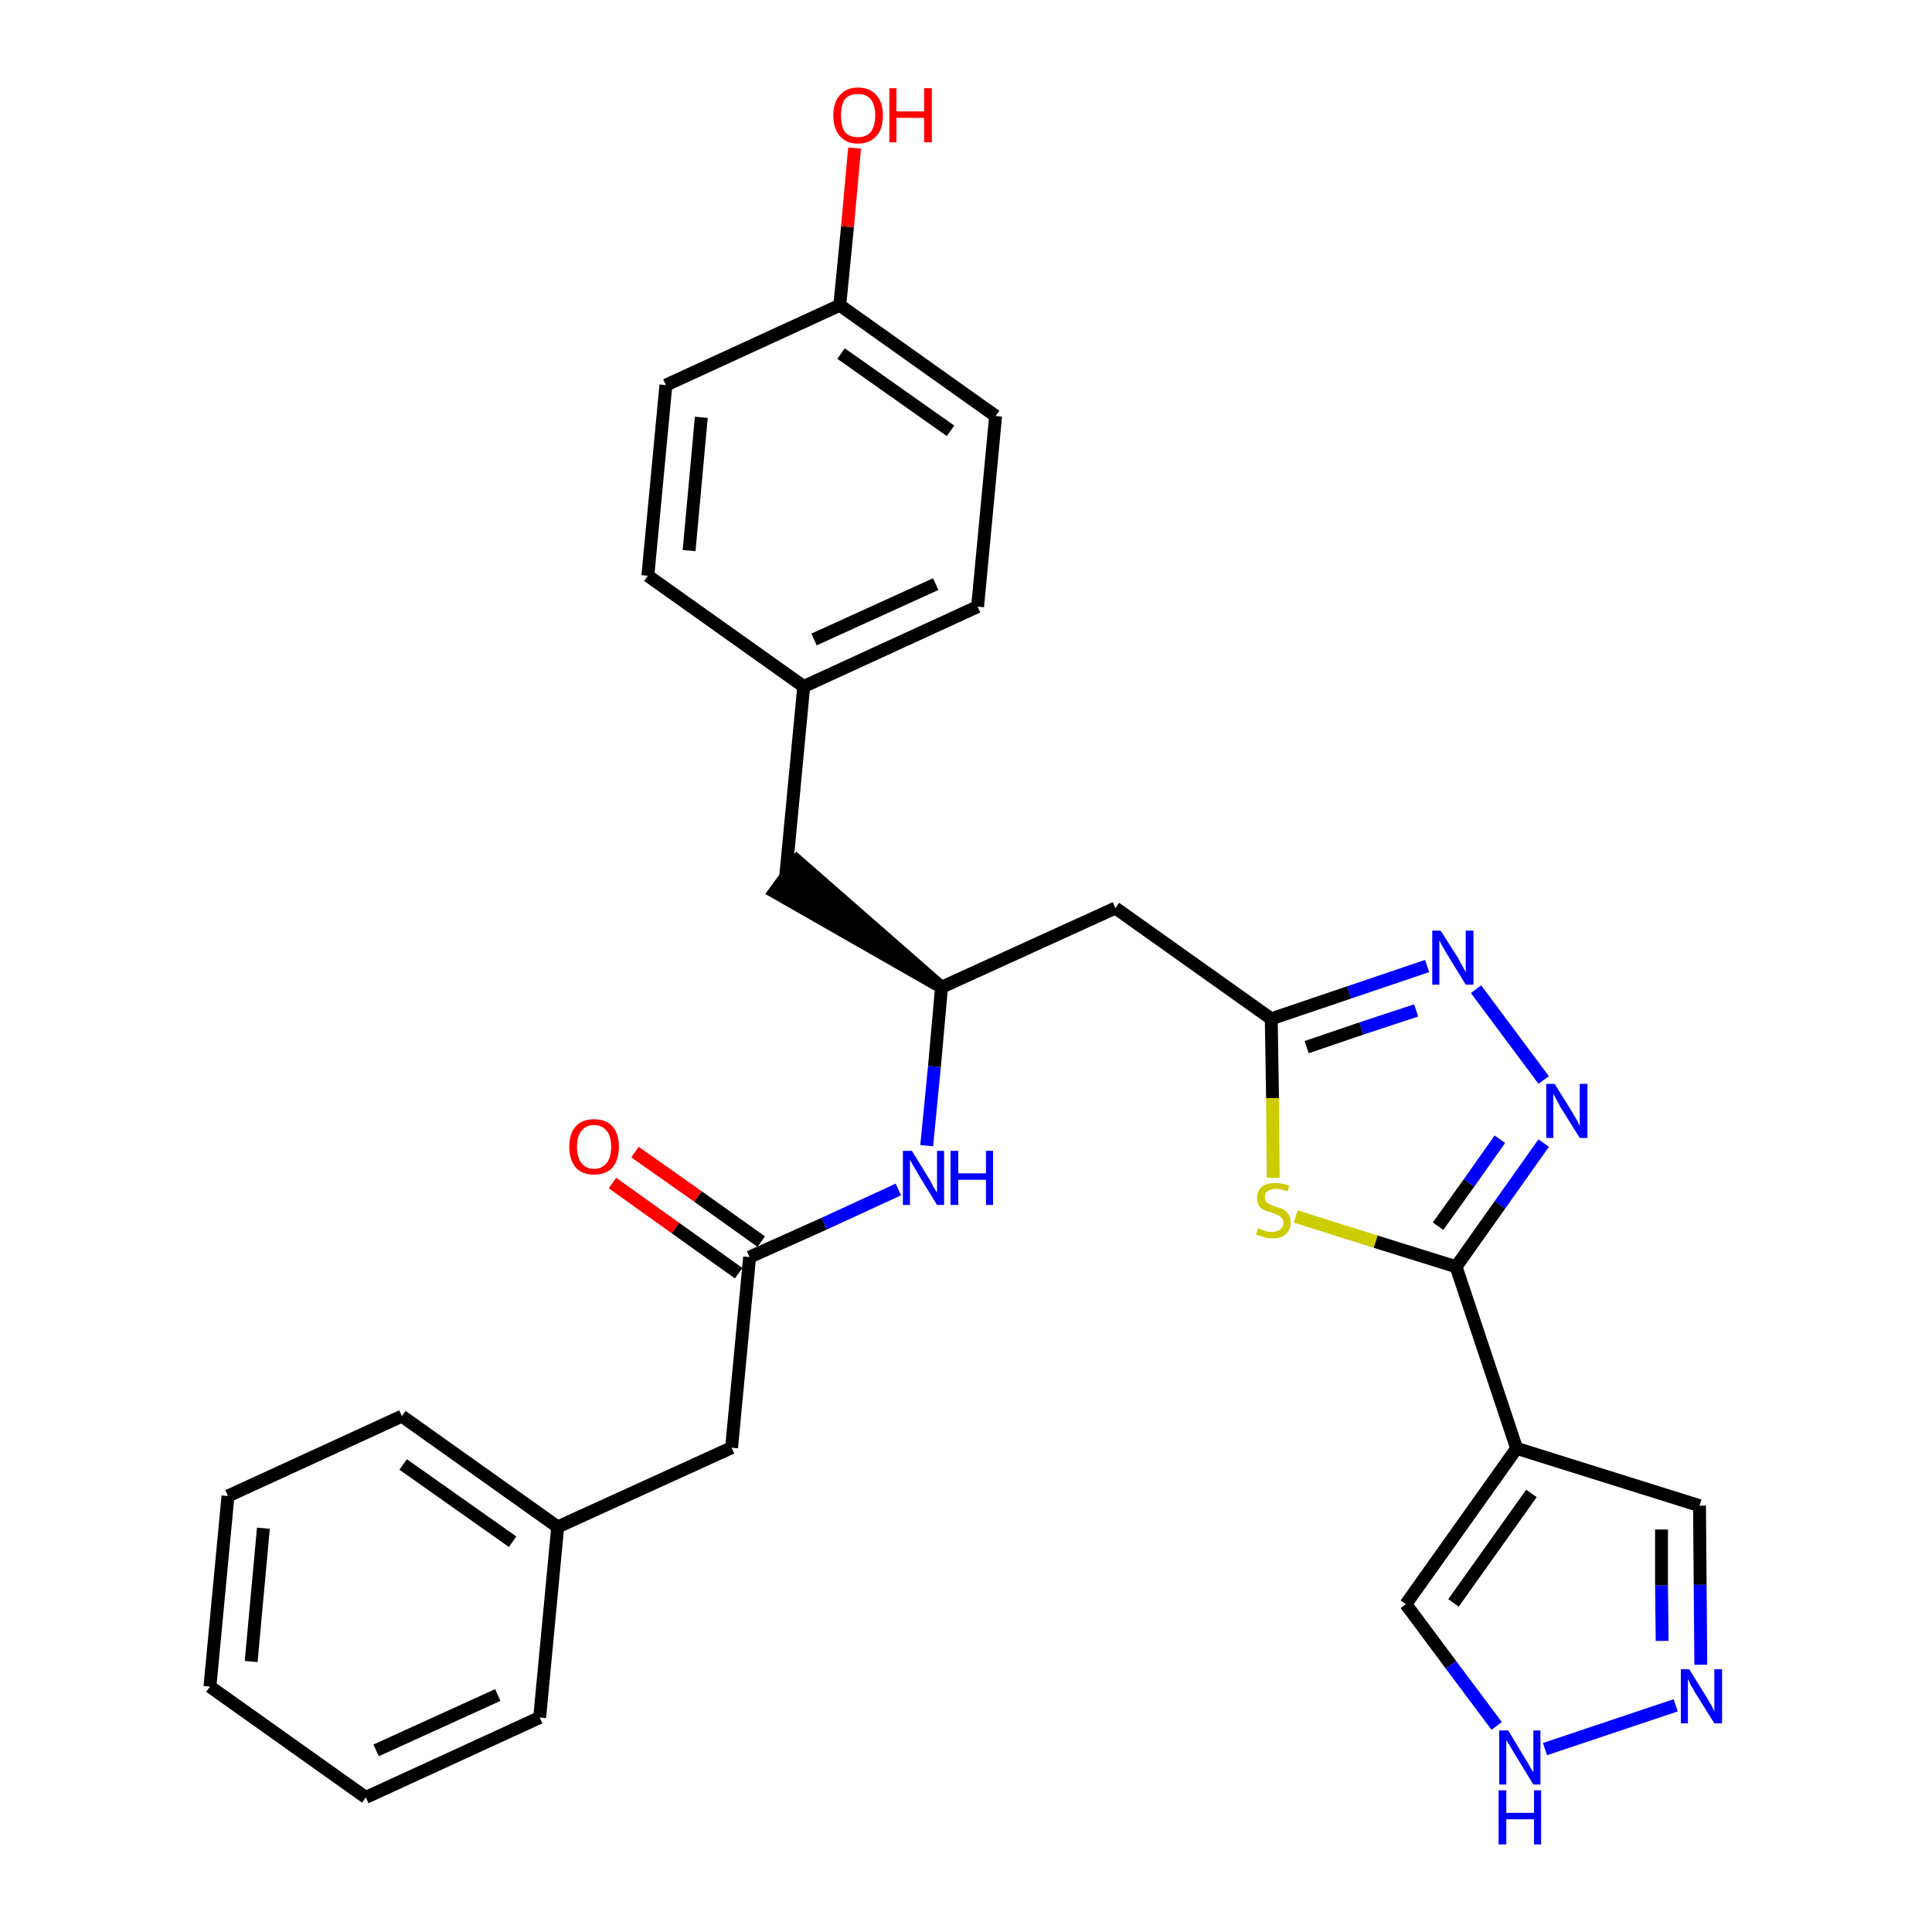 <?xml version='1.0' encoding='iso-8859-1'?>
<svg version='1.1' baseProfile='full'
              xmlns='http://www.w3.org/2000/svg'
                      xmlns:rdkit='http://www.rdkit.org/xml'
                      xmlns:xlink='http://www.w3.org/1999/xlink'
                  xml:space='preserve'
width='300px' height='300px' viewBox='0 0 300 300'>
<!-- END OF HEADER -->
<path class='bond-0 atom-0 atom-1' d='M 95.1,183.7 L 104.9,190.7' style='fill:none;fill-rule:evenodd;stroke:#FF0000;stroke-width:2.0px;stroke-linecap:butt;stroke-linejoin:miter;stroke-opacity:1' />
<path class='bond-0 atom-0 atom-1' d='M 104.9,190.7 L 114.7,197.7' style='fill:none;fill-rule:evenodd;stroke:#000000;stroke-width:2.0px;stroke-linecap:butt;stroke-linejoin:miter;stroke-opacity:1' />
<path class='bond-0 atom-0 atom-1' d='M 98.6,178.9 L 108.4,185.8' style='fill:none;fill-rule:evenodd;stroke:#FF0000;stroke-width:2.0px;stroke-linecap:butt;stroke-linejoin:miter;stroke-opacity:1' />
<path class='bond-0 atom-0 atom-1' d='M 108.4,185.8 L 118.2,192.8' style='fill:none;fill-rule:evenodd;stroke:#000000;stroke-width:2.0px;stroke-linecap:butt;stroke-linejoin:miter;stroke-opacity:1' />
<path class='bond-1 atom-1 atom-2' d='M 116.4,195.2 L 113.6,224.8' style='fill:none;fill-rule:evenodd;stroke:#000000;stroke-width:2.0px;stroke-linecap:butt;stroke-linejoin:miter;stroke-opacity:1' />
<path class='bond-8 atom-1 atom-9' d='M 116.4,195.2 L 128.0,190.0' style='fill:none;fill-rule:evenodd;stroke:#000000;stroke-width:2.0px;stroke-linecap:butt;stroke-linejoin:miter;stroke-opacity:1' />
<path class='bond-8 atom-1 atom-9' d='M 128.0,190.0 L 139.5,184.7' style='fill:none;fill-rule:evenodd;stroke:#0000FF;stroke-width:2.0px;stroke-linecap:butt;stroke-linejoin:miter;stroke-opacity:1' />
<path class='bond-2 atom-2 atom-3' d='M 113.6,224.8 L 86.6,237.1' style='fill:none;fill-rule:evenodd;stroke:#000000;stroke-width:2.0px;stroke-linecap:butt;stroke-linejoin:miter;stroke-opacity:1' />
<path class='bond-3 atom-3 atom-4' d='M 86.6,237.1 L 62.4,219.9' style='fill:none;fill-rule:evenodd;stroke:#000000;stroke-width:2.0px;stroke-linecap:butt;stroke-linejoin:miter;stroke-opacity:1' />
<path class='bond-3 atom-3 atom-4' d='M 79.6,239.4 L 62.6,227.4' style='fill:none;fill-rule:evenodd;stroke:#000000;stroke-width:2.0px;stroke-linecap:butt;stroke-linejoin:miter;stroke-opacity:1' />
<path class='bond-29 atom-8 atom-3' d='M 83.8,266.7 L 86.6,237.1' style='fill:none;fill-rule:evenodd;stroke:#000000;stroke-width:2.0px;stroke-linecap:butt;stroke-linejoin:miter;stroke-opacity:1' />
<path class='bond-4 atom-4 atom-5' d='M 62.4,219.9 L 35.4,232.3' style='fill:none;fill-rule:evenodd;stroke:#000000;stroke-width:2.0px;stroke-linecap:butt;stroke-linejoin:miter;stroke-opacity:1' />
<path class='bond-5 atom-5 atom-6' d='M 35.4,232.3 L 32.6,261.9' style='fill:none;fill-rule:evenodd;stroke:#000000;stroke-width:2.0px;stroke-linecap:butt;stroke-linejoin:miter;stroke-opacity:1' />
<path class='bond-5 atom-5 atom-6' d='M 40.9,237.3 L 39.0,258.0' style='fill:none;fill-rule:evenodd;stroke:#000000;stroke-width:2.0px;stroke-linecap:butt;stroke-linejoin:miter;stroke-opacity:1' />
<path class='bond-6 atom-6 atom-7' d='M 32.6,261.9 L 56.8,279.1' style='fill:none;fill-rule:evenodd;stroke:#000000;stroke-width:2.0px;stroke-linecap:butt;stroke-linejoin:miter;stroke-opacity:1' />
<path class='bond-7 atom-7 atom-8' d='M 56.8,279.1 L 83.8,266.7' style='fill:none;fill-rule:evenodd;stroke:#000000;stroke-width:2.0px;stroke-linecap:butt;stroke-linejoin:miter;stroke-opacity:1' />
<path class='bond-7 atom-7 atom-8' d='M 58.4,271.8 L 77.3,263.2' style='fill:none;fill-rule:evenodd;stroke:#000000;stroke-width:2.0px;stroke-linecap:butt;stroke-linejoin:miter;stroke-opacity:1' />
<path class='bond-9 atom-9 atom-10' d='M 143.9,177.9 L 145.1,165.6' style='fill:none;fill-rule:evenodd;stroke:#0000FF;stroke-width:2.0px;stroke-linecap:butt;stroke-linejoin:miter;stroke-opacity:1' />
<path class='bond-9 atom-9 atom-10' d='M 145.1,165.6 L 146.2,153.3' style='fill:none;fill-rule:evenodd;stroke:#000000;stroke-width:2.0px;stroke-linecap:butt;stroke-linejoin:miter;stroke-opacity:1' />
<path class='bond-10 atom-10 atom-11' d='M 146.2,153.3 L 123.8,133.7 L 120.3,138.5 Z' style='fill:#000000;fill-rule:evenodd;fill-opacity:1;stroke:#000000;stroke-width:2.0px;stroke-linecap:butt;stroke-linejoin:miter;stroke-opacity:1;' />
<path class='bond-18 atom-10 atom-19' d='M 146.2,153.3 L 173.2,141.0' style='fill:none;fill-rule:evenodd;stroke:#000000;stroke-width:2.0px;stroke-linecap:butt;stroke-linejoin:miter;stroke-opacity:1' />
<path class='bond-11 atom-11 atom-12' d='M 122.0,136.1 L 124.8,106.6' style='fill:none;fill-rule:evenodd;stroke:#000000;stroke-width:2.0px;stroke-linecap:butt;stroke-linejoin:miter;stroke-opacity:1' />
<path class='bond-12 atom-12 atom-13' d='M 124.8,106.6 L 151.8,94.2' style='fill:none;fill-rule:evenodd;stroke:#000000;stroke-width:2.0px;stroke-linecap:butt;stroke-linejoin:miter;stroke-opacity:1' />
<path class='bond-12 atom-12 atom-13' d='M 126.4,99.3 L 145.3,90.7' style='fill:none;fill-rule:evenodd;stroke:#000000;stroke-width:2.0px;stroke-linecap:butt;stroke-linejoin:miter;stroke-opacity:1' />
<path class='bond-30 atom-18 atom-12' d='M 100.6,89.4 L 124.8,106.6' style='fill:none;fill-rule:evenodd;stroke:#000000;stroke-width:2.0px;stroke-linecap:butt;stroke-linejoin:miter;stroke-opacity:1' />
<path class='bond-13 atom-13 atom-14' d='M 151.8,94.2 L 154.6,64.6' style='fill:none;fill-rule:evenodd;stroke:#000000;stroke-width:2.0px;stroke-linecap:butt;stroke-linejoin:miter;stroke-opacity:1' />
<path class='bond-14 atom-14 atom-15' d='M 154.6,64.6 L 130.4,47.4' style='fill:none;fill-rule:evenodd;stroke:#000000;stroke-width:2.0px;stroke-linecap:butt;stroke-linejoin:miter;stroke-opacity:1' />
<path class='bond-14 atom-14 atom-15' d='M 147.6,66.9 L 130.6,54.9' style='fill:none;fill-rule:evenodd;stroke:#000000;stroke-width:2.0px;stroke-linecap:butt;stroke-linejoin:miter;stroke-opacity:1' />
<path class='bond-15 atom-15 atom-16' d='M 130.4,47.4 L 131.6,35.2' style='fill:none;fill-rule:evenodd;stroke:#000000;stroke-width:2.0px;stroke-linecap:butt;stroke-linejoin:miter;stroke-opacity:1' />
<path class='bond-15 atom-15 atom-16' d='M 131.6,35.2 L 132.7,23.0' style='fill:none;fill-rule:evenodd;stroke:#FF0000;stroke-width:2.0px;stroke-linecap:butt;stroke-linejoin:miter;stroke-opacity:1' />
<path class='bond-16 atom-15 atom-17' d='M 130.4,47.4 L 103.4,59.8' style='fill:none;fill-rule:evenodd;stroke:#000000;stroke-width:2.0px;stroke-linecap:butt;stroke-linejoin:miter;stroke-opacity:1' />
<path class='bond-17 atom-17 atom-18' d='M 103.4,59.8 L 100.6,89.4' style='fill:none;fill-rule:evenodd;stroke:#000000;stroke-width:2.0px;stroke-linecap:butt;stroke-linejoin:miter;stroke-opacity:1' />
<path class='bond-17 atom-17 atom-18' d='M 108.9,64.8 L 107.0,85.5' style='fill:none;fill-rule:evenodd;stroke:#000000;stroke-width:2.0px;stroke-linecap:butt;stroke-linejoin:miter;stroke-opacity:1' />
<path class='bond-19 atom-19 atom-20' d='M 173.2,141.0 L 197.4,158.2' style='fill:none;fill-rule:evenodd;stroke:#000000;stroke-width:2.0px;stroke-linecap:butt;stroke-linejoin:miter;stroke-opacity:1' />
<path class='bond-20 atom-20 atom-21' d='M 197.4,158.2 L 209.5,154.1' style='fill:none;fill-rule:evenodd;stroke:#000000;stroke-width:2.0px;stroke-linecap:butt;stroke-linejoin:miter;stroke-opacity:1' />
<path class='bond-20 atom-20 atom-21' d='M 209.5,154.1 L 221.6,150.0' style='fill:none;fill-rule:evenodd;stroke:#0000FF;stroke-width:2.0px;stroke-linecap:butt;stroke-linejoin:miter;stroke-opacity:1' />
<path class='bond-20 atom-20 atom-21' d='M 202.9,162.6 L 211.4,159.7' style='fill:none;fill-rule:evenodd;stroke:#000000;stroke-width:2.0px;stroke-linecap:butt;stroke-linejoin:miter;stroke-opacity:1' />
<path class='bond-20 atom-20 atom-21' d='M 211.4,159.7 L 219.9,156.9' style='fill:none;fill-rule:evenodd;stroke:#0000FF;stroke-width:2.0px;stroke-linecap:butt;stroke-linejoin:miter;stroke-opacity:1' />
<path class='bond-31 atom-29 atom-20' d='M 197.7,182.9 L 197.6,170.5' style='fill:none;fill-rule:evenodd;stroke:#CCCC00;stroke-width:2.0px;stroke-linecap:butt;stroke-linejoin:miter;stroke-opacity:1' />
<path class='bond-31 atom-29 atom-20' d='M 197.6,170.5 L 197.4,158.2' style='fill:none;fill-rule:evenodd;stroke:#000000;stroke-width:2.0px;stroke-linecap:butt;stroke-linejoin:miter;stroke-opacity:1' />
<path class='bond-21 atom-21 atom-22' d='M 229.2,153.6 L 239.7,167.7' style='fill:none;fill-rule:evenodd;stroke:#0000FF;stroke-width:2.0px;stroke-linecap:butt;stroke-linejoin:miter;stroke-opacity:1' />
<path class='bond-22 atom-22 atom-23' d='M 239.7,177.5 L 232.9,187.1' style='fill:none;fill-rule:evenodd;stroke:#0000FF;stroke-width:2.0px;stroke-linecap:butt;stroke-linejoin:miter;stroke-opacity:1' />
<path class='bond-22 atom-22 atom-23' d='M 232.9,187.1 L 226.1,196.7' style='fill:none;fill-rule:evenodd;stroke:#000000;stroke-width:2.0px;stroke-linecap:butt;stroke-linejoin:miter;stroke-opacity:1' />
<path class='bond-22 atom-22 atom-23' d='M 232.9,176.9 L 228.1,183.7' style='fill:none;fill-rule:evenodd;stroke:#0000FF;stroke-width:2.0px;stroke-linecap:butt;stroke-linejoin:miter;stroke-opacity:1' />
<path class='bond-22 atom-22 atom-23' d='M 228.1,183.7 L 223.3,190.4' style='fill:none;fill-rule:evenodd;stroke:#000000;stroke-width:2.0px;stroke-linecap:butt;stroke-linejoin:miter;stroke-opacity:1' />
<path class='bond-23 atom-23 atom-24' d='M 226.1,196.7 L 235.5,224.9' style='fill:none;fill-rule:evenodd;stroke:#000000;stroke-width:2.0px;stroke-linecap:butt;stroke-linejoin:miter;stroke-opacity:1' />
<path class='bond-28 atom-23 atom-29' d='M 226.1,196.7 L 213.6,192.8' style='fill:none;fill-rule:evenodd;stroke:#000000;stroke-width:2.0px;stroke-linecap:butt;stroke-linejoin:miter;stroke-opacity:1' />
<path class='bond-28 atom-23 atom-29' d='M 213.6,192.8 L 201.2,188.9' style='fill:none;fill-rule:evenodd;stroke:#CCCC00;stroke-width:2.0px;stroke-linecap:butt;stroke-linejoin:miter;stroke-opacity:1' />
<path class='bond-24 atom-24 atom-25' d='M 235.5,224.9 L 263.9,233.8' style='fill:none;fill-rule:evenodd;stroke:#000000;stroke-width:2.0px;stroke-linecap:butt;stroke-linejoin:miter;stroke-opacity:1' />
<path class='bond-32 atom-28 atom-24' d='M 218.3,249.1 L 235.5,224.9' style='fill:none;fill-rule:evenodd;stroke:#000000;stroke-width:2.0px;stroke-linecap:butt;stroke-linejoin:miter;stroke-opacity:1' />
<path class='bond-32 atom-28 atom-24' d='M 225.7,248.9 L 237.8,231.9' style='fill:none;fill-rule:evenodd;stroke:#000000;stroke-width:2.0px;stroke-linecap:butt;stroke-linejoin:miter;stroke-opacity:1' />
<path class='bond-25 atom-25 atom-26' d='M 263.9,233.8 L 264.0,246.1' style='fill:none;fill-rule:evenodd;stroke:#000000;stroke-width:2.0px;stroke-linecap:butt;stroke-linejoin:miter;stroke-opacity:1' />
<path class='bond-25 atom-25 atom-26' d='M 264.0,246.1 L 264.1,258.5' style='fill:none;fill-rule:evenodd;stroke:#0000FF;stroke-width:2.0px;stroke-linecap:butt;stroke-linejoin:miter;stroke-opacity:1' />
<path class='bond-25 atom-25 atom-26' d='M 258.0,237.5 L 258.0,246.2' style='fill:none;fill-rule:evenodd;stroke:#000000;stroke-width:2.0px;stroke-linecap:butt;stroke-linejoin:miter;stroke-opacity:1' />
<path class='bond-25 atom-25 atom-26' d='M 258.0,246.2 L 258.1,254.8' style='fill:none;fill-rule:evenodd;stroke:#0000FF;stroke-width:2.0px;stroke-linecap:butt;stroke-linejoin:miter;stroke-opacity:1' />
<path class='bond-26 atom-26 atom-27' d='M 260.2,264.8 L 239.9,271.6' style='fill:none;fill-rule:evenodd;stroke:#0000FF;stroke-width:2.0px;stroke-linecap:butt;stroke-linejoin:miter;stroke-opacity:1' />
<path class='bond-27 atom-27 atom-28' d='M 232.4,268.0 L 225.3,258.5' style='fill:none;fill-rule:evenodd;stroke:#0000FF;stroke-width:2.0px;stroke-linecap:butt;stroke-linejoin:miter;stroke-opacity:1' />
<path class='bond-27 atom-27 atom-28' d='M 225.3,258.5 L 218.3,249.1' style='fill:none;fill-rule:evenodd;stroke:#000000;stroke-width:2.0px;stroke-linecap:butt;stroke-linejoin:miter;stroke-opacity:1' />
<path  class='atom-0' d='M 88.4 178.1
Q 88.4 176.0, 89.4 174.9
Q 90.4 173.8, 92.2 173.8
Q 94.1 173.8, 95.1 174.9
Q 96.1 176.0, 96.1 178.1
Q 96.1 180.1, 95.1 181.3
Q 94.1 182.4, 92.2 182.4
Q 90.4 182.4, 89.4 181.3
Q 88.4 180.1, 88.4 178.1
M 92.2 181.5
Q 93.5 181.5, 94.2 180.6
Q 94.9 179.7, 94.9 178.1
Q 94.9 176.4, 94.2 175.6
Q 93.5 174.7, 92.2 174.7
Q 91.0 174.7, 90.3 175.6
Q 89.6 176.4, 89.6 178.1
Q 89.6 179.8, 90.3 180.6
Q 91.0 181.5, 92.2 181.5
' fill='#FF0000'/>
<path  class='atom-9' d='M 141.6 178.7
L 144.3 183.1
Q 144.6 183.6, 145.0 184.4
Q 145.5 185.2, 145.5 185.2
L 145.5 178.7
L 146.6 178.7
L 146.6 187.1
L 145.5 187.1
L 142.5 182.2
Q 142.2 181.6, 141.8 181.0
Q 141.4 180.3, 141.3 180.1
L 141.3 187.1
L 140.2 187.1
L 140.2 178.7
L 141.6 178.7
' fill='#0000FF'/>
<path  class='atom-9' d='M 147.6 178.7
L 148.8 178.7
L 148.8 182.2
L 153.1 182.2
L 153.1 178.7
L 154.2 178.7
L 154.2 187.1
L 153.1 187.1
L 153.1 183.2
L 148.8 183.2
L 148.8 187.1
L 147.6 187.1
L 147.6 178.7
' fill='#0000FF'/>
<path  class='atom-16' d='M 129.4 17.9
Q 129.4 15.9, 130.4 14.8
Q 131.4 13.6, 133.2 13.6
Q 135.1 13.6, 136.1 14.8
Q 137.1 15.9, 137.1 17.9
Q 137.1 20.0, 136.1 21.1
Q 135.1 22.3, 133.2 22.3
Q 131.4 22.3, 130.4 21.1
Q 129.4 20.0, 129.4 17.9
M 133.2 21.3
Q 134.5 21.3, 135.2 20.5
Q 135.9 19.6, 135.9 17.9
Q 135.9 16.3, 135.2 15.4
Q 134.5 14.6, 133.2 14.6
Q 131.9 14.6, 131.2 15.4
Q 130.6 16.2, 130.6 17.9
Q 130.6 19.6, 131.2 20.5
Q 131.9 21.3, 133.2 21.3
' fill='#FF0000'/>
<path  class='atom-16' d='M 138.1 13.7
L 139.2 13.7
L 139.2 17.3
L 143.5 17.3
L 143.5 13.7
L 144.7 13.7
L 144.7 22.1
L 143.5 22.1
L 143.5 18.3
L 139.2 18.3
L 139.2 22.1
L 138.1 22.1
L 138.1 13.7
' fill='#FF0000'/>
<path  class='atom-21' d='M 223.7 144.5
L 226.5 148.9
Q 226.7 149.4, 227.2 150.2
Q 227.6 151.0, 227.6 151.0
L 227.6 144.5
L 228.8 144.5
L 228.8 152.9
L 227.6 152.9
L 224.6 148.0
Q 224.3 147.5, 223.9 146.8
Q 223.6 146.2, 223.5 146.0
L 223.5 152.9
L 222.4 152.9
L 222.4 144.5
L 223.7 144.5
' fill='#0000FF'/>
<path  class='atom-22' d='M 241.4 168.3
L 244.2 172.8
Q 244.4 173.2, 244.9 174.0
Q 245.3 174.8, 245.3 174.9
L 245.3 168.3
L 246.5 168.3
L 246.5 176.7
L 245.3 176.7
L 242.3 171.9
Q 242.0 171.3, 241.6 170.6
Q 241.3 170.0, 241.2 169.8
L 241.2 176.7
L 240.1 176.7
L 240.1 168.3
L 241.4 168.3
' fill='#0000FF'/>
<path  class='atom-26' d='M 262.3 259.2
L 265.1 263.7
Q 265.3 264.1, 265.8 264.9
Q 266.2 265.7, 266.2 265.8
L 266.2 259.2
L 267.4 259.2
L 267.4 267.6
L 266.2 267.6
L 263.2 262.8
Q 262.9 262.2, 262.5 261.6
Q 262.2 260.9, 262.1 260.7
L 262.1 267.6
L 261.0 267.6
L 261.0 259.2
L 262.3 259.2
' fill='#0000FF'/>
<path  class='atom-27' d='M 234.2 268.7
L 236.9 273.2
Q 237.2 273.6, 237.6 274.4
Q 238.1 275.2, 238.1 275.2
L 238.1 268.7
L 239.2 268.7
L 239.2 277.1
L 238.1 277.1
L 235.1 272.2
Q 234.8 271.7, 234.4 271.0
Q 234.0 270.4, 233.9 270.2
L 233.9 277.1
L 232.8 277.1
L 232.8 268.7
L 234.2 268.7
' fill='#0000FF'/>
<path  class='atom-27' d='M 232.7 278.0
L 233.9 278.0
L 233.9 281.5
L 238.2 281.5
L 238.2 278.0
L 239.3 278.0
L 239.3 286.4
L 238.2 286.4
L 238.2 282.5
L 233.9 282.5
L 233.9 286.4
L 232.7 286.4
L 232.7 278.0
' fill='#0000FF'/>
<path  class='atom-29' d='M 195.4 190.7
Q 195.5 190.8, 195.8 190.9
Q 196.2 191.1, 196.7 191.2
Q 197.1 191.3, 197.5 191.3
Q 198.3 191.3, 198.8 190.9
Q 199.3 190.5, 199.3 189.9
Q 199.3 189.4, 199.0 189.1
Q 198.8 188.8, 198.4 188.7
Q 198.1 188.5, 197.5 188.3
Q 196.7 188.1, 196.3 187.9
Q 195.8 187.7, 195.5 187.2
Q 195.2 186.8, 195.2 186.0
Q 195.2 185.0, 195.9 184.3
Q 196.7 183.7, 198.1 183.7
Q 199.0 183.7, 200.2 184.1
L 199.9 185.0
Q 198.9 184.6, 198.1 184.6
Q 197.3 184.6, 196.8 185.0
Q 196.4 185.3, 196.4 185.9
Q 196.4 186.3, 196.6 186.6
Q 196.9 186.9, 197.2 187.0
Q 197.5 187.2, 198.1 187.4
Q 198.9 187.6, 199.3 187.8
Q 199.8 188.1, 200.1 188.6
Q 200.4 189.0, 200.4 189.9
Q 200.4 191.0, 199.6 191.7
Q 198.9 192.3, 197.6 192.3
Q 196.8 192.3, 196.3 192.1
Q 195.7 191.9, 195.0 191.7
L 195.4 190.7
' fill='#CCCC00'/>
</svg>
